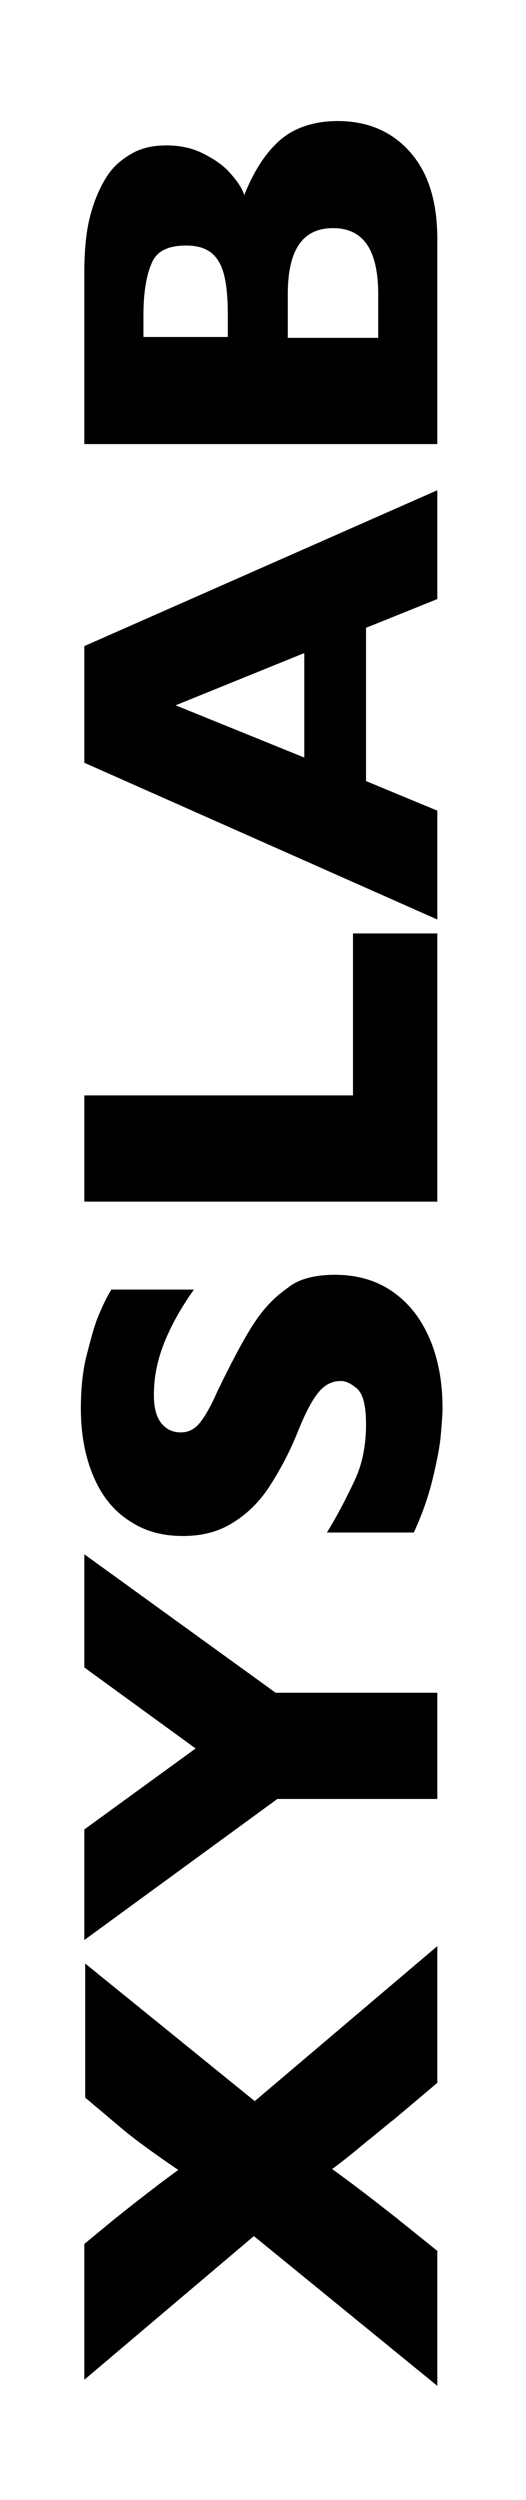 <?xml version="1.0" encoding="utf-8"?>
<!-- Generator: Adobe Illustrator 24.0.1, SVG Export Plug-In . SVG Version: 6.00 Build 0)  -->
<svg version="1.1" id="Layer_1" xmlns="http://www.w3.org/2000/svg" xmlns:xlink="http://www.w3.org/1999/xlink" x="0px" y="0px"
	 viewBox="0 0 60.5 287.1" style="enable-background:new 0 0 60.5 287.1;" xml:space="preserve">
<title>logo-alphatek-vertical</title>
<title>logo-alphatek-vertical</title>
<g>
	<path d="M50.3,223.5v15.7l-5.1,4.3c-0.2,0.1-1.2,1-3.1,2.5c-1.9,1.6-3.2,2.6-3.9,3.1c3.2,2.3,5.7,4.3,7.5,5.7l4.6,3.7v15.5
		l-21.1-17.2L9.7,273.3v-15.6l3.4-2.8c2-1.6,4.4-3.5,7.4-5.7c-3.1-2.1-5.4-3.8-6.9-5.1l-3.8-3.2v-15.4l19.5,15.8L50.3,223.5z"/>
	<path d="M9.7,178.5l22,15.9h18.6v12.2H31.9L9.7,222.8v-12.7l12.8-9.3l-12.8-9.3V178.5z"/>
	<path d="M38.5,146.4c2.5,0,4.7,0.6,6.6,1.9s3.3,3.1,4.3,5.4s1.5,5,1.5,8c0,0.8-0.1,1.9-0.2,3.1c-0.1,1.2-0.4,2.8-0.9,4.9
		s-1.2,4.1-2.2,6.3h-10c1.3-2.1,2.3-4.1,3.2-6s1.3-4.1,1.3-6.4c0-2.1-0.3-3.4-1-4.1c-0.7-0.6-1.3-0.9-1.9-0.9c-1.1,0-2,0.5-2.8,1.6
		c-0.8,1.1-1.5,2.6-2.3,4.6c-0.9,2.2-2,4.2-3.1,5.9c-1.1,1.7-2.5,3.1-4.1,4.1c-1.7,1.1-3.6,1.6-5.9,1.6c-2.2,0-4.2-0.5-5.9-1.6
		c-1.8-1.1-3.2-2.7-4.2-4.9s-1.6-4.9-1.6-8.1c0-2.3,0.2-4.4,0.7-6.3s0.9-3.5,1.5-4.8c0.5-1.2,1-2.1,1.3-2.6h9.5
		c-1.2,1.7-2.3,3.5-3.2,5.6s-1.4,4.2-1.4,6.5c0,1.5,0.3,2.6,0.9,3.3s1.3,1,2.2,1c0.8,0,1.5-0.3,2.1-1s1.3-1.9,2.1-3.7
		c1.5-3.1,2.8-5.6,4-7.5s2.5-3.3,4.1-4.4C34.3,146.9,36.2,146.4,38.5,146.4z"/>
	<path d="M50.3,107.2v30.8H9.7v-12.2h30.9v-18.6H50.3z"/>
	<path d="M50.3,56.3v12.5l-8.2,3.3v17.6l8.2,3.4v12.5l-40.6-18V74.2L50.3,56.3z M35,75L20.2,81L35,87V75z"/>
	<path d="M38.8,13.9c3.5,0,6.3,1.2,8.4,3.6s3.1,5.7,3.1,10V51H9.7V31.3c0-2.5,0.2-4.8,0.7-6.6c0.5-1.9,1.2-3.4,2-4.6s1.9-2,3-2.6
		c1.2-0.6,2.4-0.8,3.8-0.8c1.5,0,2.9,0.3,4.1,0.9s2.3,1.3,3.1,2.2c0.8,0.9,1.4,1.7,1.7,2.6c1.1-2.8,2.5-4.9,4.1-6.3
		S36.1,13.9,38.8,13.9z M21.4,28.2c-2,0-3.3,0.6-3.9,1.9s-1,3.3-1,6v2.6h9.7v-2.6c0-2.8-0.3-4.8-1-6S23.4,28.2,21.4,28.2z
		 M38.3,26.2c-3.5,0-5.2,2.5-5.2,7.6v5h10.4v-5C43.5,28.7,41.8,26.2,38.3,26.2z"/>
</g>
</svg>
